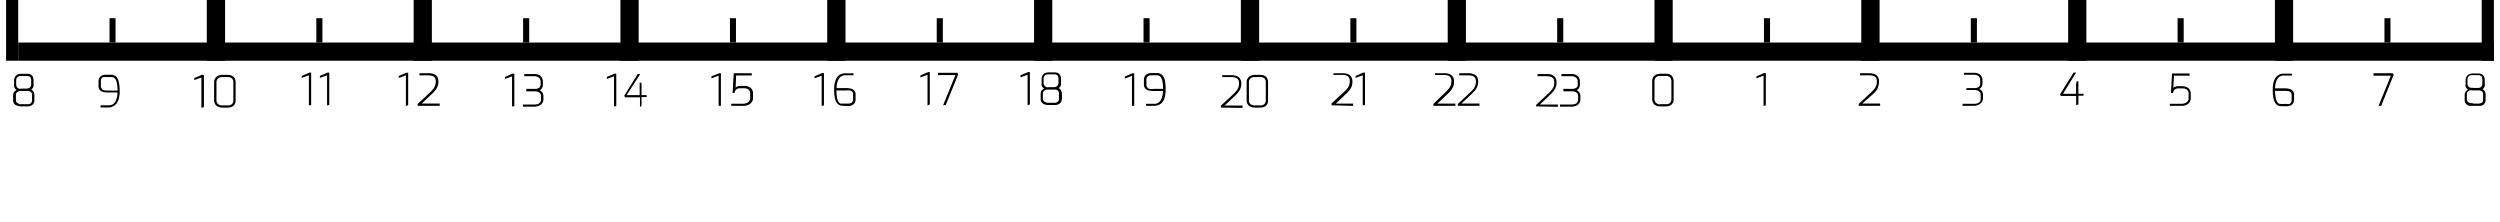 <svg xmlns="http://www.w3.org/2000/svg" xmlns:xlink="http://www.w3.org/1999/xlink" viewBox="0 0 319.78 28.39"><defs><style>.cls-1,.cls-2,.cls-5{fill:none;}.cls-1{clip-rule:evenodd;}.cls-3{clip-path:url(#clip-path);}.cls-4{fill-rule:evenodd;}.cls-13,.cls-5,.cls-8{stroke:#000;stroke-miterlimit:10;}.cls-5{stroke-linecap:square;stroke-width:0;}.cls-6{clip-path:url(#clip-path-2);}.cls-7{clip-path:url(#clip-path-3);}.cls-8{stroke-width:0.31px;}.cls-9{clip-path:url(#clip-path-4);}.cls-10{clip-path:url(#clip-path-5);}.cls-11{clip-path:url(#clip-path-6);}.cls-12{clip-path:url(#clip-path-7);}.cls-13{stroke-width:0.16px;}.cls-14{clip-path:url(#clip-path-8);}.cls-15{clip-path:url(#clip-path-9);}.cls-16{clip-path:url(#clip-path-10);}.cls-17{clip-path:url(#clip-path-11);}.cls-18{clip-path:url(#clip-path-12);}.cls-19{clip-path:url(#clip-path-13);}.cls-20{clip-path:url(#clip-path-14);}.cls-21{clip-path:url(#clip-path-15);}.cls-22{clip-path:url(#clip-path-16);}.cls-23{clip-path:url(#clip-path-17);}.cls-24{clip-path:url(#clip-path-18);}.cls-25{clip-path:url(#clip-path-19);}.cls-26{clip-path:url(#clip-path-20);}.cls-27{clip-path:url(#clip-path-21);}.cls-28{clip-path:url(#clip-path-22);}.cls-29{clip-path:url(#clip-path-23);}.cls-30{clip-path:url(#clip-path-24);}.cls-31{clip-path:url(#clip-path-25);}.cls-32{clip-path:url(#clip-path-26);}.cls-33{clip-path:url(#clip-path-27);}.cls-34{clip-path:url(#clip-path-28);}.cls-35{clip-path:url(#clip-path-29);}.cls-36{clip-path:url(#clip-path-30);}.cls-37{clip-path:url(#clip-path-31);}.cls-38{clip-path:url(#clip-path-32);}.cls-39{clip-path:url(#clip-path-33);}.cls-40{clip-path:url(#clip-path-34);}.cls-41{clip-path:url(#clip-path-35);}.cls-42{clip-path:url(#clip-path-36);}.cls-43{clip-path:url(#clip-path-37);}.cls-44{clip-path:url(#clip-path-38);}.cls-45{clip-path:url(#clip-path-39);}.cls-46{clip-path:url(#clip-path-40);}.cls-47{clip-path:url(#clip-path-41);}.cls-48{clip-path:url(#clip-path-42);}.cls-49{clip-path:url(#clip-path-43);}.cls-50{clip-path:url(#clip-path-44);}.cls-51{clip-path:url(#clip-path-45);}.cls-52{clip-path:url(#clip-path-46);}.cls-53{clip-path:url(#clip-path-47);}.cls-54{clip-path:url(#clip-path-48);}.cls-55{clip-path:url(#clip-path-49);}.cls-56{clip-path:url(#clip-path-50);}.cls-57{clip-path:url(#clip-path-51);}.cls-58{clip-path:url(#clip-path-52);}.cls-59{clip-path:url(#clip-path-53);}.cls-60{clip-path:url(#clip-path-54);}.cls-61{clip-path:url(#clip-path-55);}</style><clipPath id="clip-path" transform="translate(0 -1.55)"><polygon class="cls-1" points="0.78 0 319 0 319 17.09 0.78 17.09 0.78 0 0.78 0"/></clipPath><clipPath id="clip-path-2" transform="translate(0 -1.55)"><polygon class="cls-1" points="171.17 17.09 201.51 17.09 201.51 16.32 171.17 16.32 171.17 17.09 171.17 17.09"/></clipPath><clipPath id="clip-path-3" transform="translate(0 -1.55)"><rect class="cls-2" x="171.17" y="16.31" width="30.34" height="0.78"/></clipPath><clipPath id="clip-path-4" transform="translate(0 -1.55)"><polygon class="cls-1" points="201.51 17.09 231.86 17.09 231.86 16.32 201.51 16.32 201.51 17.09 201.51 17.09"/></clipPath><clipPath id="clip-path-5" transform="translate(0 -1.55)"><rect class="cls-2" x="201.52" y="16.31" width="30.34" height="0.78"/></clipPath><clipPath id="clip-path-6" transform="translate(0 -1.55)"><polygon class="cls-1" points="1.56 17.09 8.56 17.09 8.56 5.44 1.56 5.44 1.56 17.09 1.56 17.09"/></clipPath><clipPath id="clip-path-7" transform="translate(0 -1.55)"><rect class="cls-2" x="1.56" y="5.44" width="7" height="11.65"/></clipPath><clipPath id="clip-path-8" transform="translate(0 -1.55)"><polygon class="cls-1" points="17.12 16.32 47.46 16.32 47.46 5.44 17.12 5.44 17.12 16.32 17.12 16.32"/></clipPath><clipPath id="clip-path-9" transform="translate(0 -1.55)"><rect class="cls-2" x="17.12" y="5.44" width="30.34" height="10.88"/></clipPath><clipPath id="clip-path-10" transform="translate(0 -1.55)"><polygon class="cls-1" points="42.79 17.09 73.92 17.09 73.92 5.44 42.79 5.44 42.79 17.09 42.79 17.09"/></clipPath><clipPath id="clip-path-11" transform="translate(0 -1.55)"><rect class="cls-2" x="42.79" y="5.44" width="31.12" height="11.65"/></clipPath><clipPath id="clip-path-12" transform="translate(0 -1.55)"><polygon class="cls-1" points="69.25 17.09 100.37 17.09 100.37 5.44 69.25 5.44 69.25 17.09 69.25 17.09"/></clipPath><clipPath id="clip-path-13" transform="translate(0 -1.55)"><rect class="cls-2" x="69.25" y="5.44" width="31.12" height="11.65"/></clipPath><clipPath id="clip-path-14" transform="translate(0 -1.55)"><polygon class="cls-1" points="96.48 17.09 126.82 17.09 126.82 5.44 96.48 5.44 96.48 17.09 96.48 17.09"/></clipPath><clipPath id="clip-path-15" transform="translate(0 -1.55)"><rect class="cls-2" x="96.48" y="5.44" width="30.34" height="11.65"/></clipPath><clipPath id="clip-path-16" transform="translate(0 -1.55)"><polygon class="cls-1" points="122.15 17.09 153.28 17.09 153.28 5.44 122.15 5.44 122.15 17.09 122.15 17.09"/></clipPath><clipPath id="clip-path-17" transform="translate(0 -1.55)"><rect class="cls-2" x="122.15" y="5.44" width="31.12" height="11.65"/></clipPath><clipPath id="clip-path-18" transform="translate(0 -1.55)"><polygon class="cls-1" points="147.83 16.32 178.95 16.32 178.95 5.44 147.83 5.44 147.83 16.32 147.83 16.32"/></clipPath><clipPath id="clip-path-19" transform="translate(0 -1.55)"><rect class="cls-2" x="147.83" y="5.44" width="31.12" height="10.88"/></clipPath><clipPath id="clip-path-20" transform="translate(0 -1.55)"><polygon class="cls-1" points="175.06 17.09 206.18 17.09 206.18 5.44 175.06 5.44 175.06 17.09 175.06 17.09"/></clipPath><clipPath id="clip-path-21" transform="translate(0 -1.55)"><rect class="cls-2" x="175.06" y="5.44" width="31.12" height="11.65"/></clipPath><clipPath id="clip-path-22" transform="translate(0 -1.55)"><polygon class="cls-1" points="203.07 17.09 233.41 17.09 233.41 5.44 203.07 5.44 203.07 17.09 203.07 17.09"/></clipPath><clipPath id="clip-path-23" transform="translate(0 -1.55)"><rect class="cls-2" x="203.07" y="5.44" width="30.34" height="11.65"/></clipPath><clipPath id="clip-path-24" transform="translate(0 -1.55)"><polygon class="cls-1" points="229.53 17.09 260.65 17.09 260.65 5.44 229.53 5.44 229.53 17.09 229.53 17.09"/></clipPath><clipPath id="clip-path-25" transform="translate(0 -1.55)"><rect class="cls-2" x="229.53" y="5.44" width="31.12" height="11.65"/></clipPath><clipPath id="clip-path-26" transform="translate(0 -1.55)"><polygon class="cls-1" points="255.98 17.09 286.32 17.09 286.32 5.44 255.98 5.44 255.98 17.09 255.98 17.09"/></clipPath><clipPath id="clip-path-27" transform="translate(0 -1.55)"><rect class="cls-2" x="255.98" y="5.44" width="30.34" height="11.65"/></clipPath><clipPath id="clip-path-28" transform="translate(0 -1.55)"><polygon class="cls-1" points="282.43 17.09 313.56 17.09 313.56 5.44 282.43 5.44 282.43 17.09 282.43 17.09"/></clipPath><clipPath id="clip-path-29" transform="translate(0 -1.55)"><rect class="cls-2" x="282.43" y="5.44" width="31.12" height="11.65"/></clipPath><clipPath id="clip-path-30" transform="translate(0 -1.55)"><polygon class="cls-1" points="306.55 17.09 319 17.09 319 5.44 306.55 5.44 306.55 17.09 306.55 17.09"/></clipPath><clipPath id="clip-path-31" transform="translate(0 -1.55)"><rect class="cls-2" x="306.55" y="5.44" width="12.45" height="11.65"/></clipPath><clipPath id="clip-path-32" transform="translate(0 -1.55)"><polygon class="cls-1" points="5.45 16.32 19.45 16.32 19.45 5.44 5.45 5.44 5.45 16.32 5.45 16.32"/></clipPath><clipPath id="clip-path-33" transform="translate(0 -1.55)"><rect class="cls-2" x="5.45" y="5.44" width="14" height="10.88"/></clipPath><clipPath id="clip-path-34" transform="translate(0 -1.55)"><polygon class="cls-1" points="30.34 17.09 61.47 17.09 61.47 5.44 30.34 5.44 30.34 17.09 30.34 17.09"/></clipPath><clipPath id="clip-path-35" transform="translate(0 -1.55)"><rect class="cls-2" x="30.34" y="5.44" width="31.12" height="11.65"/></clipPath><clipPath id="clip-path-36" transform="translate(0 -1.55)"><polygon class="cls-1" points="56.8 17.09 87.14 17.09 87.14 5.44 56.8 5.44 56.8 17.09 56.8 17.09"/></clipPath><clipPath id="clip-path-37" transform="translate(0 -1.55)"><rect class="cls-2" x="56.8" y="5.44" width="30.34" height="11.65"/></clipPath><clipPath id="clip-path-38" transform="translate(0 -1.55)"><polygon class="cls-1" points="83.25 17.09 113.59 17.09 113.59 5.44 83.25 5.44 83.25 17.09 83.25 17.09"/></clipPath><clipPath id="clip-path-39" transform="translate(0 -1.55)"><rect class="cls-2" x="83.25" y="5.44" width="30.34" height="11.65"/></clipPath><clipPath id="clip-path-40" transform="translate(0 -1.55)"><polygon class="cls-1" points="109.7 17.09 140.05 17.09 140.05 5.44 109.7 5.44 109.7 17.09 109.7 17.09"/></clipPath><clipPath id="clip-path-41" transform="translate(0 -1.55)"><rect class="cls-2" x="109.71" y="5.44" width="30.34" height="11.65"/></clipPath><clipPath id="clip-path-42" transform="translate(0 -1.55)"><polygon class="cls-1" points="136.16 17.09 166.5 17.09 166.5 5.44 136.16 5.44 136.16 17.09 136.16 17.09"/></clipPath><clipPath id="clip-path-43" transform="translate(0 -1.55)"><rect class="cls-2" x="136.16" y="5.44" width="30.34" height="11.65"/></clipPath><clipPath id="clip-path-44" transform="translate(0 -1.55)"><polygon class="cls-1" points="161.84 17.09 192.96 17.09 192.96 5.44 161.84 5.44 161.84 17.09 161.84 17.09"/></clipPath><clipPath id="clip-path-45" transform="translate(0 -1.55)"><rect class="cls-2" x="161.83" y="5.44" width="31.12" height="11.65"/></clipPath><clipPath id="clip-path-46" transform="translate(0 -1.55)"><polygon class="cls-1" points="188.29 17.09 218.63 17.09 218.63 5.44 188.29 5.44 188.29 17.09 188.29 17.09"/></clipPath><clipPath id="clip-path-47" transform="translate(0 -1.55)"><rect class="cls-2" x="188.29" y="5.44" width="30.34" height="11.65"/></clipPath><clipPath id="clip-path-48" transform="translate(0 -1.55)"><polygon class="cls-1" points="216.3 17.09 247.42 17.09 247.42 5.44 216.3 5.44 216.3 17.09 216.3 17.09"/></clipPath><clipPath id="clip-path-49" transform="translate(0 -1.55)"><rect class="cls-2" x="216.3" y="5.44" width="31.12" height="11.65"/></clipPath><clipPath id="clip-path-50" transform="translate(0 -1.55)"><polygon class="cls-1" points="242.75 17.09 273.87 17.09 273.87 5.44 242.75 5.44 242.75 17.09 242.75 17.09"/></clipPath><clipPath id="clip-path-51" transform="translate(0 -1.55)"><rect class="cls-2" x="242.75" y="5.44" width="31.12" height="11.65"/></clipPath><clipPath id="clip-path-52" transform="translate(0 -1.55)"><polygon class="cls-1" points="269.21 17.09 299.55 17.09 299.55 5.44 269.21 5.44 269.21 17.09 269.21 17.09"/></clipPath><clipPath id="clip-path-53" transform="translate(0 -1.55)"><rect class="cls-2" x="269.21" y="5.44" width="30.34" height="11.65"/></clipPath><clipPath id="clip-path-54" transform="translate(0 -1.55)"><polygon class="cls-1" points="295.66 17.09 319 17.09 319 5.44 295.66 5.44 295.66 17.09 295.66 17.09"/></clipPath><clipPath id="clip-path-55" transform="translate(0 -1.55)"><rect class="cls-2" x="295.66" y="5.44" width="23.34" height="11.65"/></clipPath></defs><title>TimechartFull</title><g id="Layer_2" data-name="Layer 2"><g id="Layer_1-2" data-name="Layer 1"><g class="cls-3"><polyline class="cls-4" points="0 0 0 7.77 2.33 7.77 2.33 0 0 0"/><polyline class="cls-4" points="26.45 0 26.45 7.77 28.79 7.77 28.79 0 26.45 0"/><polyline class="cls-4" points="52.91 0 52.91 7.77 55.24 7.77 55.24 0 52.91 0"/><polyline class="cls-4" points="79.36 0 79.36 7.77 81.69 7.77 81.69 0 79.36 0"/><polyline class="cls-4" points="105.81 0 105.81 7.77 108.15 7.77 108.15 0 105.81 0"/><polyline class="cls-4" points="132.27 0 132.27 7.77 134.6 7.77 134.6 0 132.27 0"/><polyline class="cls-4" points="158.72 0 158.72 7.77 161.06 7.77 161.06 0 158.72 0"/><polyline class="cls-4" points="185.18 0 185.18 7.77 187.51 7.77 187.51 0 185.18 0"/><polyline class="cls-4" points="211.63 0 211.63 7.77 213.96 7.77 213.96 0 211.63 0"/><polyline class="cls-4" points="238.08 0 238.08 7.77 240.42 7.77 240.42 0 238.08 0"/><polyline class="cls-4" points="264.54 0 264.54 7.77 266.87 7.77 266.87 0 264.54 0"/><polyline class="cls-4" points="290.99 0 290.99 7.77 293.32 7.77 293.32 0 290.99 0"/><polyline class="cls-4" points="317.44 0 317.44 7.77 319.78 7.77 319.78 0 317.44 0"/><line class="cls-5" x1="14" y1="2.33" x2="14" y2="5.44"/><polyline class="cls-4" points="14.01 2.33 14.01 5.44 14.78 5.44 14.78 2.33 14.01 2.33"/><line class="cls-5" x1="40.46" y1="2.33" x2="40.46" y2="5.44"/><polyline class="cls-4" points="40.46 2.33 40.46 5.44 41.24 5.44 41.24 2.33 40.46 2.33"/><line class="cls-5" x1="66.91" y1="2.33" x2="66.91" y2="5.44"/><polyline class="cls-4" points="66.91 2.33 66.91 5.44 67.69 5.44 67.69 2.33 66.91 2.33"/><line class="cls-5" x1="93.37" y1="2.33" x2="93.37" y2="5.44"/><polyline class="cls-4" points="93.37 2.33 93.37 5.44 94.14 5.44 94.14 2.33 93.37 2.33"/><line class="cls-5" x1="119.82" y1="2.33" x2="119.82" y2="5.44"/><polyline class="cls-4" points="119.82 2.33 119.82 5.44 120.6 5.44 120.6 2.33 119.82 2.33"/><line class="cls-5" x1="146.27" y1="2.33" x2="146.27" y2="5.44"/><polyline class="cls-4" points="146.27 2.33 146.27 5.44 147.05 5.44 147.05 2.33 146.27 2.33"/><line class="cls-5" x1="172.73" y1="2.33" x2="172.73" y2="5.44"/><polyline class="cls-4" points="172.73 2.33 172.73 5.44 173.5 5.44 173.5 2.33 172.73 2.33"/><line class="cls-5" x1="199.18" y1="2.33" x2="199.18" y2="5.44"/><polyline class="cls-4" points="199.18 2.33 199.18 5.44 199.96 5.44 199.96 2.33 199.18 2.33"/><line class="cls-5" x1="225.63" y1="2.33" x2="225.63" y2="5.44"/><polyline class="cls-4" points="225.63 2.33 225.63 5.44 226.41 5.44 226.41 2.33 225.63 2.33"/><line class="cls-5" x1="252.09" y1="2.33" x2="252.09" y2="5.44"/><polyline class="cls-4" points="252.09 2.33 252.09 5.44 252.87 5.44 252.87 2.33 252.09 2.33"/><line class="cls-5" x1="278.54" y1="2.33" x2="278.54" y2="5.44"/><polyline class="cls-4" points="278.54 2.33 278.54 5.44 279.32 5.44 279.32 2.33 278.54 2.33"/><line class="cls-5" x1="305" y1="2.33" x2="305" y2="5.44"/><polyline class="cls-4" points="305 2.33 305 5.44 305.77 5.44 305.77 2.33 305 2.33"/><polyline class="cls-4" points="2.33 5.44 2.33 7.77 319.78 7.77 319.78 5.44 2.33 5.44"/></g><g class="cls-6"><g class="cls-7"><path class="cls-8" d="M179.63,29.79v-.24l3.18-3a6.7,6.7,0,0,0,.88-1,3.16,3.16,0,0,0,.45-.9,3.65,3.65,0,0,0,.13-1,2.11,2.11,0,0,0-.17-.85,1.27,1.27,0,0,0-.64-.61,3.29,3.29,0,0,0-1.37-.23H180v-.17l1.06,0,1.13,0a3.22,3.22,0,0,1,1.41.26,1.58,1.58,0,0,1,.73.69,2.33,2.33,0,0,1,.21,1,3.57,3.57,0,0,1-.15,1.06,3.36,3.36,0,0,1-.49,1,7.1,7.1,0,0,1-.9,1l-3,2.8h4.84v.26Z" transform="translate(0 -1.55)"/><path class="cls-8" d="M185.86,29.79v-.24l3.18-3a6.7,6.7,0,0,0,.88-1,3.16,3.16,0,0,0,.45-.9,3.65,3.65,0,0,0,.13-1,2.11,2.11,0,0,0-.17-.85,1.27,1.27,0,0,0-.64-.61,3.29,3.29,0,0,0-1.37-.23h-2.1v-.17l1.06,0,1.13,0a3.19,3.19,0,0,1,1.41.26,1.58,1.58,0,0,1,.73.69,2.33,2.33,0,0,1,.21,1,3.57,3.57,0,0,1-.15,1.06,3.36,3.36,0,0,1-.49,1,7.1,7.1,0,0,1-.9,1l-3,2.8h4.84v.26Z" transform="translate(0 -1.55)"/></g></g><g class="cls-9"><g class="cls-10"><path class="cls-8" d="M212,29.74a2.35,2.35,0,0,1-.92-.17,1.39,1.39,0,0,1-.69-.55,1.88,1.88,0,0,1-.26-1v-4.5a1.76,1.76,0,0,1,.25-1,1.56,1.56,0,0,1,.68-.59,2.26,2.26,0,0,1,.94-.2h1.46a2.09,2.09,0,0,1,1.07.24,1.31,1.31,0,0,1,.58.63,2.13,2.13,0,0,1,.18.9V28a1.61,1.61,0,0,1-.51,1.36,2.06,2.06,0,0,1-1.32.4Zm0-.24h1.46a1.55,1.55,0,0,0,1.21-.41A1.65,1.65,0,0,0,215,28v-4.5a1.56,1.56,0,0,0-.39-1.14,1.61,1.61,0,0,0-1.18-.39H212a1.69,1.69,0,0,0-1.17.41,1.44,1.44,0,0,0-.44,1.12V28a1.45,1.45,0,0,0,.44,1.14A1.77,1.77,0,0,0,212,29.5Z" transform="translate(0 -1.55)"/></g></g><g class="cls-11"><g class="cls-12"><path class="cls-13" d="M2.69,15.08A1.48,1.48,0,0,1,2.3,15,.82.82,0,0,1,2,14.89a.58.58,0,0,1-.18-.23.75.75,0,0,1-.06-.31v-.59a.65.65,0,0,1,.1-.37.71.71,0,0,1,.24-.22,1.07,1.07,0,0,1,.23-.1.85.85,0,0,1-.28-.18.63.63,0,0,1-.16-.25.87.87,0,0,1,0-.28V11.9A.85.85,0,0,1,2,11.42a.63.63,0,0,1,.29-.27,1.14,1.14,0,0,1,.43-.08h.74a1,1,0,0,1,.41.08.57.57,0,0,1,.26.27,1.26,1.26,0,0,1,.08.48v.46a.78.78,0,0,1,0,.22.82.82,0,0,1-.09.19.67.67,0,0,1-.14.15.72.72,0,0,1-.19.11.64.64,0,0,1,.29.12.61.61,0,0,1,.17.24.79.79,0,0,1,.07.32v.64a.82.82,0,0,1-.1.4.57.57,0,0,1-.29.24,1,1,0,0,1-.45.09Zm0-.12h.73A.82.82,0,0,0,4,14.81a.59.59,0,0,0,.18-.45v-.62A.6.6,0,0,0,4,13.25a.87.87,0,0,0-.58-.14h-.7l-.22,0a.93.93,0,0,0-.26.1.61.61,0,0,0-.2.19.52.52,0,0,0-.09.31v.62a.49.49,0,0,0,.23.46A1,1,0,0,0,2.69,15Zm0-2h.7a.67.67,0,0,0,.39-.1A.54.54,0,0,0,4,12.65a.54.54,0,0,0,.07-.26v-.48a.83.83,0,0,0-.15-.56.62.62,0,0,0-.47-.16H2.69a.7.7,0,0,0-.54.18.76.76,0,0,0-.16.54v.48a.61.61,0,0,0,.17.42A.68.68,0,0,0,2.68,13Z" transform="translate(0 -1.55)"/></g></g><g class="cls-14"><g class="cls-15"><path class="cls-13" d="M25.84,15.23V11.35l-.91.33v-.09l.91-.39H26v4Z" transform="translate(0 -1.55)"/><path class="cls-13" d="M28.41,15.23a1.18,1.18,0,0,1-.46-.09.67.67,0,0,1-.34-.28.87.87,0,0,1-.14-.52V12.09a.94.94,0,0,1,.13-.49.8.8,0,0,1,.34-.29,1.2,1.2,0,0,1,.47-.1h.73a1,1,0,0,1,.53.12.69.69,0,0,1,.3.31,1.13,1.13,0,0,1,.09.45v2.25a.83.83,0,0,1-.26.69,1.06,1.06,0,0,1-.66.2Zm0-.12h.73a.78.78,0,0,0,.61-.21.82.82,0,0,0,.18-.56V12.09a.77.77,0,0,0-.2-.56.81.81,0,0,0-.59-.2h-.73a.83.83,0,0,0-.58.2.72.72,0,0,0-.22.56v2.25a.71.71,0,0,0,.22.57A.83.83,0,0,0,28.41,15.11Z" transform="translate(0 -1.55)"/></g></g><g class="cls-16"><g class="cls-17"><path class="cls-13" d="M52,15V11.07l-.91.34v-.09l.91-.39h.13v4Z" transform="translate(0 -1.55)"/><path class="cls-13" d="M53.5,15v-.12l1.59-1.48a4.49,4.49,0,0,0,.44-.49,1.56,1.56,0,0,0,.22-.45,1.61,1.61,0,0,0,.07-.51,1,1,0,0,0-.09-.42.64.64,0,0,0-.32-.31,1.71,1.71,0,0,0-.68-.11h-1V11l.53,0h.56a1.51,1.51,0,0,1,.7.13.73.73,0,0,1,.37.34,1.18,1.18,0,0,1,.11.5,1.72,1.72,0,0,1-.32,1,4,4,0,0,1-.45.5l-1.49,1.4h2.42V15Z" transform="translate(0 -1.55)"/></g></g><g class="cls-18"><g class="cls-19"><path class="cls-13" d="M78.62,15.08V11.2l-.91.33v-.09l.91-.39h.13v4Z" transform="translate(0 -1.55)"/><path class="cls-13" d="M81.94,15.07V13.92H80l-.06-.12,1.67-2.7h.14L80,13.8h1.9V12.51l0-.3h.08V13.8h.66v.09l-.66,0v1.15Z" transform="translate(0 -1.55)"/></g></g><g class="cls-20"><g class="cls-21"><path class="cls-13" d="M105.18,15V11.12l-.92.33v-.08l.92-.4h.13v4Z" transform="translate(0 -1.55)"/><path class="cls-13" d="M107.8,15a1.11,1.11,0,0,1-.41-.08.89.89,0,0,1-.32-.32,1.84,1.84,0,0,1-.22-.62,5.66,5.66,0,0,1-.07-1,3.75,3.75,0,0,1,.09-.87,1.7,1.7,0,0,1,.26-.61,1,1,0,0,1,.42-.37,1.25,1.25,0,0,1,.56-.12h.48l.5,0v.09h-1a1,1,0,0,0-.83.44,2.33,2.33,0,0,0-.32,1.36l.44,0h.82a2.77,2.77,0,0,1,.6.06.79.79,0,0,1,.41.23.69.69,0,0,1,.15.48v.55a.79.79,0,0,1-.13.49.72.72,0,0,1-.32.25,1.21,1.21,0,0,1-.43.07Zm0-.12h.65a1.14,1.14,0,0,0,.37-.05.54.54,0,0,0,.28-.2.71.71,0,0,0,.1-.42v-.57a.61.61,0,0,0-.12-.41.63.63,0,0,0-.36-.19,2.92,2.92,0,0,0-.54,0h-1.27a6.08,6.08,0,0,0,.06.94,1.81,1.81,0,0,0,.18.58.71.71,0,0,0,.28.29A.75.75,0,0,0,107.8,14.88Z" transform="translate(0 -1.55)"/></g></g><g class="cls-22"><g class="cls-23"><path class="cls-13" d="M131.52,14.9V11l-.91.33v-.09l.91-.39h.13v4Z" transform="translate(0 -1.55)"/><path class="cls-13" d="M134.1,14.9a1.48,1.48,0,0,1-.39-.05.82.82,0,0,1-.28-.14.52.52,0,0,1-.18-.23.75.75,0,0,1-.06-.31v-.59a.65.65,0,0,1,.1-.37.71.71,0,0,1,.24-.22,1.07,1.07,0,0,1,.23-.1.85.85,0,0,1-.28-.18.63.63,0,0,1-.16-.25.66.66,0,0,1,0-.28v-.46a1,1,0,0,1,.1-.48.71.71,0,0,1,.3-.27,1.14,1.14,0,0,1,.43-.08h.74a1,1,0,0,1,.41.08.55.55,0,0,1,.25.27,1.08,1.08,0,0,1,.09.48v.46a.78.78,0,0,1,0,.22.82.82,0,0,1-.09.19.67.67,0,0,1-.14.15.72.72,0,0,1-.19.11.69.69,0,0,1,.29.12.61.61,0,0,1,.17.24.79.79,0,0,1,.07.32v.64a.82.82,0,0,1-.1.4.57.57,0,0,1-.29.24,1,1,0,0,1-.45.09Zm0-.12h.73a.79.79,0,0,0,.52-.15.55.55,0,0,0,.18-.45v-.62a.6.6,0,0,0-.16-.49.87.87,0,0,0-.58-.14h-.7l-.22,0a.82.82,0,0,0-.26.1.76.76,0,0,0-.21.19.59.59,0,0,0-.08.31v.62a.49.49,0,0,0,.23.46A1,1,0,0,0,134.1,14.78Zm0-2h.7a.67.67,0,0,0,.39-.1.61.61,0,0,0,.21-.24.54.54,0,0,0,.07-.26v-.48a.85.85,0,0,0-.15-.56.62.62,0,0,0-.47-.16h-.74a.7.7,0,0,0-.54.18.76.76,0,0,0-.16.54v.48a.61.61,0,0,0,.17.42A.68.68,0,0,0,134.09,12.81Z" transform="translate(0 -1.55)"/></g></g><g class="cls-24"><g class="cls-25"><path class="cls-13" d="M156.24,15.23v-.12l1.6-1.49a3,3,0,0,0,.43-.48,1.37,1.37,0,0,0,.23-.45,2.12,2.12,0,0,0,.06-.52,1,1,0,0,0-.08-.42.63.63,0,0,0-.32-.3,1.56,1.56,0,0,0-.68-.12h-1.06v-.08l.53,0h.57a1.51,1.51,0,0,1,.7.13.79.79,0,0,1,.37.35,1.15,1.15,0,0,1,.11.5,1.84,1.84,0,0,1-.08.53,1.43,1.43,0,0,1-.25.47,3.29,3.29,0,0,1-.45.51l-1.48,1.39h2.42v.14Z" transform="translate(0 -1.55)"/><path class="cls-13" d="M160.48,15.23a1.14,1.14,0,0,1-.46-.09.69.69,0,0,1-.35-.28.87.87,0,0,1-.13-.52V12.09a.85.85,0,0,1,.13-.49.75.75,0,0,1,.34-.29,1.2,1.2,0,0,1,.47-.1h.73a1,1,0,0,1,.53.12.72.72,0,0,1,.29.31,1.13,1.13,0,0,1,.09.45v2.25a.83.83,0,0,1-.25.69,1.08,1.08,0,0,1-.66.2Zm0-.12h.73a.75.75,0,0,0,.6-.21.82.82,0,0,0,.18-.56V12.09a.73.73,0,0,0-.2-.56.78.78,0,0,0-.58-.2h-.73a.86.86,0,0,0-.59.2.72.72,0,0,0-.22.56v2.25a.71.71,0,0,0,.22.57A.86.86,0,0,0,160.48,15.11Z" transform="translate(0 -1.55)"/></g></g><g class="cls-26"><g class="cls-27"><path class="cls-13" d="M183.43,15v-.12L185,13.35a3.64,3.64,0,0,0,.44-.49,1.6,1.6,0,0,0,.23-.45,2,2,0,0,0,.06-.51,1.12,1.12,0,0,0-.08-.42.67.67,0,0,0-.33-.31,1.68,1.68,0,0,0-.68-.11h-1V11l.53,0h.57a1.53,1.53,0,0,1,.7.13.75.75,0,0,1,.36.34,1,1,0,0,1,.11.5,1.79,1.79,0,0,1-.07.53,1.84,1.84,0,0,1-.25.48,2.85,2.85,0,0,1-.45.5l-1.48,1.4h2.42V15Z" transform="translate(0 -1.55)"/><path class="cls-13" d="M186.55,15v-.12l1.59-1.48a4.49,4.49,0,0,0,.44-.49,1.56,1.56,0,0,0,.22-.45,1.61,1.61,0,0,0,.07-.51,1,1,0,0,0-.09-.42.64.64,0,0,0-.32-.31,1.71,1.71,0,0,0-.68-.11h-1.05V11l.53,0h.56a1.51,1.51,0,0,1,.7.13.77.77,0,0,1,.37.34,1.18,1.18,0,0,1,.11.5,1.72,1.72,0,0,1-.32,1,4,4,0,0,1-.45.5l-1.49,1.4h2.42V15Z" transform="translate(0 -1.55)"/></g></g><g class="cls-28"><g class="cls-29"><path class="cls-13" d="M212.35,15.08a1.22,1.22,0,0,1-.46-.09.7.7,0,0,1-.34-.27.91.91,0,0,1-.13-.52V11.94a.8.8,0,0,1,.46-.78,1.24,1.24,0,0,1,.47-.1h.73a1.05,1.05,0,0,1,.54.12.69.69,0,0,1,.29.32,1,1,0,0,1,.09.44V14.2a.81.81,0,0,1-.26.68,1.06,1.06,0,0,1-.66.2Zm0-.12h.73a.76.76,0,0,0,.61-.21.81.81,0,0,0,.18-.55V11.94a.77.77,0,0,0-.2-.56.79.79,0,0,0-.59-.2h-.73a.85.85,0,0,0-.58.2.73.73,0,0,0-.22.56V14.2a.68.68,0,0,0,.22.56A.85.85,0,0,0,212.35,15Z" transform="translate(0 -1.55)"/></g></g><g class="cls-30"><g class="cls-31"><path class="cls-13" d="M237.83,15v-.12l1.59-1.49a3.1,3.1,0,0,0,.44-.48,1.6,1.6,0,0,0,.23-.45,2,2,0,0,0,.06-.51,1,1,0,0,0-.09-.43.63.63,0,0,0-.32-.3,1.52,1.52,0,0,0-.68-.11H238V11l.53,0h.57a1.69,1.69,0,0,1,.7.12.77.77,0,0,1,.36.35,1,1,0,0,1,.11.5,1.79,1.79,0,0,1-.07.53A2.21,2.21,0,0,1,240,13a3.26,3.26,0,0,1-.45.5L238,14.87h2.41V15Z" transform="translate(0 -1.55)"/></g></g><g class="cls-32"><g class="cls-33"><path class="cls-13" d="M265.65,14.89V13.74h-2l-.05-.12,1.67-2.7h.14l-1.67,2.71h1.9v-1.3l.05-.3h.08v1.6h.66v.08l-.66,0v1.15Z" transform="translate(0 -1.55)"/></g></g><g class="cls-34"><g class="cls-35"><path class="cls-13" d="M291.81,15.05a1,1,0,0,1-.41-.09.79.79,0,0,1-.32-.31,1.94,1.94,0,0,1-.21-.62,5.69,5.69,0,0,1-.08-1,3.75,3.75,0,0,1,.09-.87,2.07,2.07,0,0,1,.26-.62,1.34,1.34,0,0,1,.42-.37,1.28,1.28,0,0,1,.56-.12l.49,0,.49,0v.08h-1a1,1,0,0,0-.84.44,2.37,2.37,0,0,0-.32,1.36l.44,0h.83a2.68,2.68,0,0,1,.59.06.73.73,0,0,1,.41.23.69.69,0,0,1,.15.48v.55a.85.85,0,0,1-.12.48.71.71,0,0,1-.33.26,1.21,1.21,0,0,1-.43.07Zm0-.12h.65a1.44,1.44,0,0,0,.37,0,.51.51,0,0,0,.28-.2.74.74,0,0,0,.1-.43v-.56a.66.66,0,0,0-.12-.42.62.62,0,0,0-.36-.18,2.16,2.16,0,0,0-.54-.05h-1.27A5.85,5.85,0,0,0,291,14a2,2,0,0,0,.18.58.74.74,0,0,0,.28.3A.91.91,0,0,0,291.81,14.93Z" transform="translate(0 -1.55)"/></g></g><g class="cls-36"><g class="cls-37"><path class="cls-13" d="M316.24,15a1.48,1.48,0,0,1-.38,0,.87.87,0,0,1-.29-.14.66.66,0,0,1-.17-.23.79.79,0,0,1-.06-.32v-.59a.62.62,0,0,1,.1-.37.8.8,0,0,1,.23-.22.76.76,0,0,1,.23-.09.82.82,0,0,1-.28-.19.78.78,0,0,1-.16-.24,1,1,0,0,1,0-.28v-.46a1,1,0,0,1,.11-.48.63.63,0,0,1,.29-.27,1,1,0,0,1,.43-.09H317a.87.87,0,0,1,.42.09.55.55,0,0,1,.25.27,1.09,1.09,0,0,1,.08.48v.46a.76.76,0,0,1,0,.21.66.66,0,0,1-.09.19.7.7,0,0,1-.14.16.52.52,0,0,1-.18.1.65.65,0,0,1,.28.12.69.69,0,0,1,.18.24.87.87,0,0,1,.06.32v.64a.7.7,0,0,1-.1.4.62.62,0,0,1-.28.25A1.21,1.21,0,0,1,317,15Zm0-.12H317a.85.85,0,0,0,.52-.14.55.55,0,0,0,.18-.45v-.63a.62.62,0,0,0-.17-.49.91.91,0,0,0-.57-.14h-.7L316,13a1.3,1.3,0,0,0-.25.1.67.67,0,0,0-.21.2.56.56,0,0,0-.08.3v.63a.5.5,0,0,0,.22.46A1.09,1.09,0,0,0,316.24,14.83Zm0-2h.7a.69.69,0,0,0,.38-.09.71.71,0,0,0,.22-.24.65.65,0,0,0,.06-.26v-.48a.83.83,0,0,0-.15-.56.61.61,0,0,0-.47-.17h-.74a.66.66,0,0,0-.53.18.79.79,0,0,0-.17.55v.48a.6.6,0,0,0,.17.41A.71.71,0,0,0,316.24,12.86Z" transform="translate(0 -1.55)"/></g></g><g class="cls-38"><g class="cls-39"><path class="cls-13" d="M13.91,15.22l-.48,0-.49,0V15.1h1a1,1,0,0,0,.84-.44,2.37,2.37,0,0,0,.32-1.36l-.44,0h-.83a2.61,2.61,0,0,1-.59-.06.75.75,0,0,1-.41-.23.69.69,0,0,1-.15-.48V12a.81.81,0,0,1,.12-.48.7.7,0,0,1,.33-.26,1.16,1.16,0,0,1,.42-.07h.65a.91.91,0,0,1,.41.09.75.75,0,0,1,.33.31,1.94,1.94,0,0,1,.21.62,5.53,5.53,0,0,1,.08,1,3.6,3.6,0,0,1-.09.86,1.87,1.87,0,0,1-.26.62,1.13,1.13,0,0,1-.42.37A1.2,1.2,0,0,1,13.91,15.22Zm-.06-2h1.27a5.93,5.93,0,0,0-.07-.94,1.81,1.81,0,0,0-.18-.58.71.71,0,0,0-.28-.29.75.75,0,0,0-.37-.08h-.65a1,1,0,0,0-.36,0,.47.47,0,0,0-.28.2.74.74,0,0,0-.11.43v.56A.61.61,0,0,0,13,13a.6.6,0,0,0,.36.19A2.76,2.76,0,0,0,13.85,13.21Z" transform="translate(0 -1.55)"/></g></g><g class="cls-40"><g class="cls-41"><path class="cls-13" d="M39.59,14.94V11.07l-.91.33v-.09l.91-.39h.13v4Z" transform="translate(0 -1.55)"/><path class="cls-13" d="M41.92,14.94V11.07L41,11.4v-.09l.91-.39h.13v4Z" transform="translate(0 -1.55)"/></g></g><g class="cls-42"><g class="cls-43"><path class="cls-13" d="M65.58,15.08V11.2l-.91.33v-.09l.91-.39h.13v4Z" transform="translate(0 -1.55)"/><path class="cls-13" d="M68.35,15.11h-.79l-.59,0V15h1.37a1.7,1.7,0,0,0,.46-.06.65.65,0,0,0,.35-.24.75.75,0,0,0,.14-.49v-.34a.71.71,0,0,0-.13-.43.74.74,0,0,0-.33-.22,1.21,1.21,0,0,0-.37-.07l-1.06,0V13l1.06,0a1,1,0,0,0,.55-.16.56.56,0,0,0,.22-.49V12a.72.72,0,0,0-.24-.57,1,1,0,0,0-.7-.21H67.14V11.1l.49,0h.7a1.26,1.26,0,0,1,.59.12.75.75,0,0,1,.33.33.94.94,0,0,1,.11.45v.38a.75.75,0,0,1-.08.35.79.79,0,0,1-.18.22.71.71,0,0,1-.21.11l-.17.05a.59.59,0,0,1,.19,0,1,1,0,0,1,.23.14.83.83,0,0,1,.21.24.8.8,0,0,1,.08.36v.34a.86.86,0,0,1-.28.68A1.27,1.27,0,0,1,68.35,15.11Z" transform="translate(0 -1.55)"/></g></g><g class="cls-44"><g class="cls-45"><path class="cls-13" d="M92,15V11.12l-.92.33v-.08L92,11h.13v4Z" transform="translate(0 -1.55)"/><path class="cls-13" d="M95,15h-.76l-.62,0V14.9H95a1.46,1.46,0,0,0,.52-.09.94.94,0,0,0,.38-.27.73.73,0,0,0,.14-.45v-.58a.71.71,0,0,0-.22-.55,1,1,0,0,0-.65-.2h-.52a.81.81,0,0,0-.49.14.69.69,0,0,0-.25.45h-.12L93.93,11h2.15v.12h-2L94,13a.63.63,0,0,1,.24-.25.82.82,0,0,1,.5-.13h.51a1.09,1.09,0,0,1,.53.12.77.77,0,0,1,.34.3.83.83,0,0,1,.12.44v.6a.77.77,0,0,1-.16.5,1,1,0,0,1-.42.32A1.5,1.5,0,0,1,95,15Z" transform="translate(0 -1.55)"/></g></g><g class="cls-46"><g class="cls-47"><path class="cls-13" d="M118.72,14.92V11l-.91.34v-.09l.91-.39h.13v4Z" transform="translate(0 -1.55)"/><path class="cls-13" d="M120.76,14.92l1.57-3.85h-2.27v-.13h2.33l.09.13-1.57,3.85Z" transform="translate(0 -1.55)"/></g></g><g class="cls-48"><g class="cls-49"><path class="cls-13" d="M144.87,15V11.14l-.91.34v-.09l.91-.39H145v4Z" transform="translate(0 -1.55)"/><path class="cls-13" d="M147.65,15h-.48l-.5,0v-.09h1a1,1,0,0,0,.83-.44,2.25,2.25,0,0,0,.32-1.36l-.44,0h-.82a2.61,2.61,0,0,1-.59-.06.78.78,0,0,1-.42-.23.7.7,0,0,1-.15-.49v-.54a.86.86,0,0,1,.13-.49.72.72,0,0,1,.32-.25,1.25,1.25,0,0,1,.43-.07H148a.91.91,0,0,1,.41.09.68.68,0,0,1,.32.31,1.65,1.65,0,0,1,.22.62,5.62,5.62,0,0,1,.07,1,3.75,3.75,0,0,1-.09.87,1.68,1.68,0,0,1-.26.62,1,1,0,0,1-.42.37A1.25,1.25,0,0,1,147.65,15Zm-.07-2h1.27a6.08,6.08,0,0,0-.06-.94,1.81,1.81,0,0,0-.18-.58.71.71,0,0,0-.28-.29.75.75,0,0,0-.37-.09h-.65a1.15,1.15,0,0,0-.37.06.48.48,0,0,0-.27.2.71.71,0,0,0-.11.43v.55a.57.57,0,0,0,.13.42A.63.63,0,0,0,147,13,2.92,2.92,0,0,0,147.58,13Z" transform="translate(0 -1.55)"/></g></g><g class="cls-50"><g class="cls-51"><path class="cls-13" d="M170.4,14.94v-.12L172,13.34a3.63,3.63,0,0,0,.44-.48,1.53,1.53,0,0,0,.23-.46,2,2,0,0,0,.06-.51,1,1,0,0,0-.09-.42.56.56,0,0,0-.32-.3,1.5,1.5,0,0,0-.68-.12h-1V11l.53,0h.57a1.53,1.53,0,0,1,.7.13.72.72,0,0,1,.36.35,1,1,0,0,1,.11.49,1.74,1.74,0,0,1-.07.53,1.57,1.57,0,0,1-.25.48,3.29,3.29,0,0,1-.45.51l-1.48,1.39H173v.13Z" transform="translate(0 -1.55)"/><path class="cls-13" d="M174.39,14.94V11.07l-.91.33v-.09l.91-.39h.13v4Z" transform="translate(0 -1.55)"/></g></g><g class="cls-52"><g class="cls-53"><path class="cls-13" d="M196.57,15.08V15l1.59-1.49a3.1,3.1,0,0,0,.44-.48,1.6,1.6,0,0,0,.23-.45,2.1,2.1,0,0,0,.06-.51,1.18,1.18,0,0,0-.08-.43.65.65,0,0,0-.33-.3,1.5,1.5,0,0,0-.68-.12h-1.05V11.1l.53,0h.57a1.65,1.65,0,0,1,.7.13.77.77,0,0,1,.36.35,1,1,0,0,1,.11.5,1.79,1.79,0,0,1-.07.53,1.84,1.84,0,0,1-.25.48,3.81,3.81,0,0,1-.45.5L196.77,15h2.42v.13Z" transform="translate(0 -1.55)"/><path class="cls-13" d="M201,15.11h-.79l-.59,0V15H201a1.7,1.7,0,0,0,.46-.06.65.65,0,0,0,.35-.24.75.75,0,0,0,.14-.49v-.34a.71.71,0,0,0-.13-.43.77.77,0,0,0-.32-.22,1.33,1.33,0,0,0-.38-.07l-1.06,0V13l1.06,0a1,1,0,0,0,.55-.16.54.54,0,0,0,.22-.49V12a.72.72,0,0,0-.24-.57,1,1,0,0,0-.69-.21h-1.16V11.1l.49,0h.7a1.26,1.26,0,0,1,.59.12.75.75,0,0,1,.33.33A.94.94,0,0,1,202,12v.38a.91.91,0,0,1-.07.35.82.82,0,0,1-.19.22.71.71,0,0,1-.21.11l-.17.05a.59.59,0,0,1,.19,0,1,1,0,0,1,.24.14.72.72,0,0,1,.28.6v.34a.83.83,0,0,1-.28.68A1.25,1.25,0,0,1,201,15.11Z" transform="translate(0 -1.55)"/></g></g><g class="cls-54"><g class="cls-55"><path class="cls-13" d="M225.66,15V11.12l-.91.33v-.08l.91-.4h.13v4Z" transform="translate(0 -1.55)"/></g></g><g class="cls-56"><g class="cls-57"><path class="cls-13" d="M252.49,15h-.78l-.6,0v-.09h1.37a1.65,1.65,0,0,0,.46-.06.72.72,0,0,0,.36-.23.79.79,0,0,0,.13-.49V13.7a.6.6,0,0,0-.13-.42.64.64,0,0,0-.32-.22,1.29,1.29,0,0,0-.38-.08l-1,0v-.08l1,0a1,1,0,0,0,.55-.16.56.56,0,0,0,.22-.5V11.8a.72.72,0,0,0-.24-.57,1.07,1.07,0,0,0-.69-.2h-1.15v-.09l.49,0h.69a1.23,1.23,0,0,1,.59.12.76.76,0,0,1,.34.32,1,1,0,0,1,.1.45v.38a.73.73,0,0,1-.07.35.67.67,0,0,1-.18.22,1,1,0,0,1-.22.12l-.16,0,.18.06a.94.94,0,0,1,.24.13.68.68,0,0,1,.2.24.68.68,0,0,1,.08.36v.35a.81.81,0,0,1-.28.67A1.18,1.18,0,0,1,252.49,15Z" transform="translate(0 -1.55)"/></g></g><g class="cls-58"><g class="cls-59"><path class="cls-13" d="M279,15h-.76a5.34,5.34,0,0,1-.62,0v-.09h1.37a1.65,1.65,0,0,0,.51-.08.93.93,0,0,0,.39-.28.73.73,0,0,0,.14-.45v-.57a.69.69,0,0,0-.22-.55.91.91,0,0,0-.65-.2h-.52a.75.75,0,0,0-.49.14.67.67,0,0,0-.25.44h-.12l.12-2.33H280v.12h-2l-.1,1.88a.69.69,0,0,1,.24-.25.9.9,0,0,1,.5-.12h.5a1.27,1.27,0,0,1,.54.11.83.83,0,0,1,.34.3.84.84,0,0,1,.12.45v.59a.8.8,0,0,1-.16.51,1,1,0,0,1-.42.31A1.54,1.54,0,0,1,279,15Z" transform="translate(0 -1.55)"/></g></g><g class="cls-60"><g class="cls-61"><path class="cls-13" d="M304.37,15l1.57-3.85h-2.26V11H306l.09.12L304.53,15Z" transform="translate(0 -1.55)"/></g></g></g></g></svg>